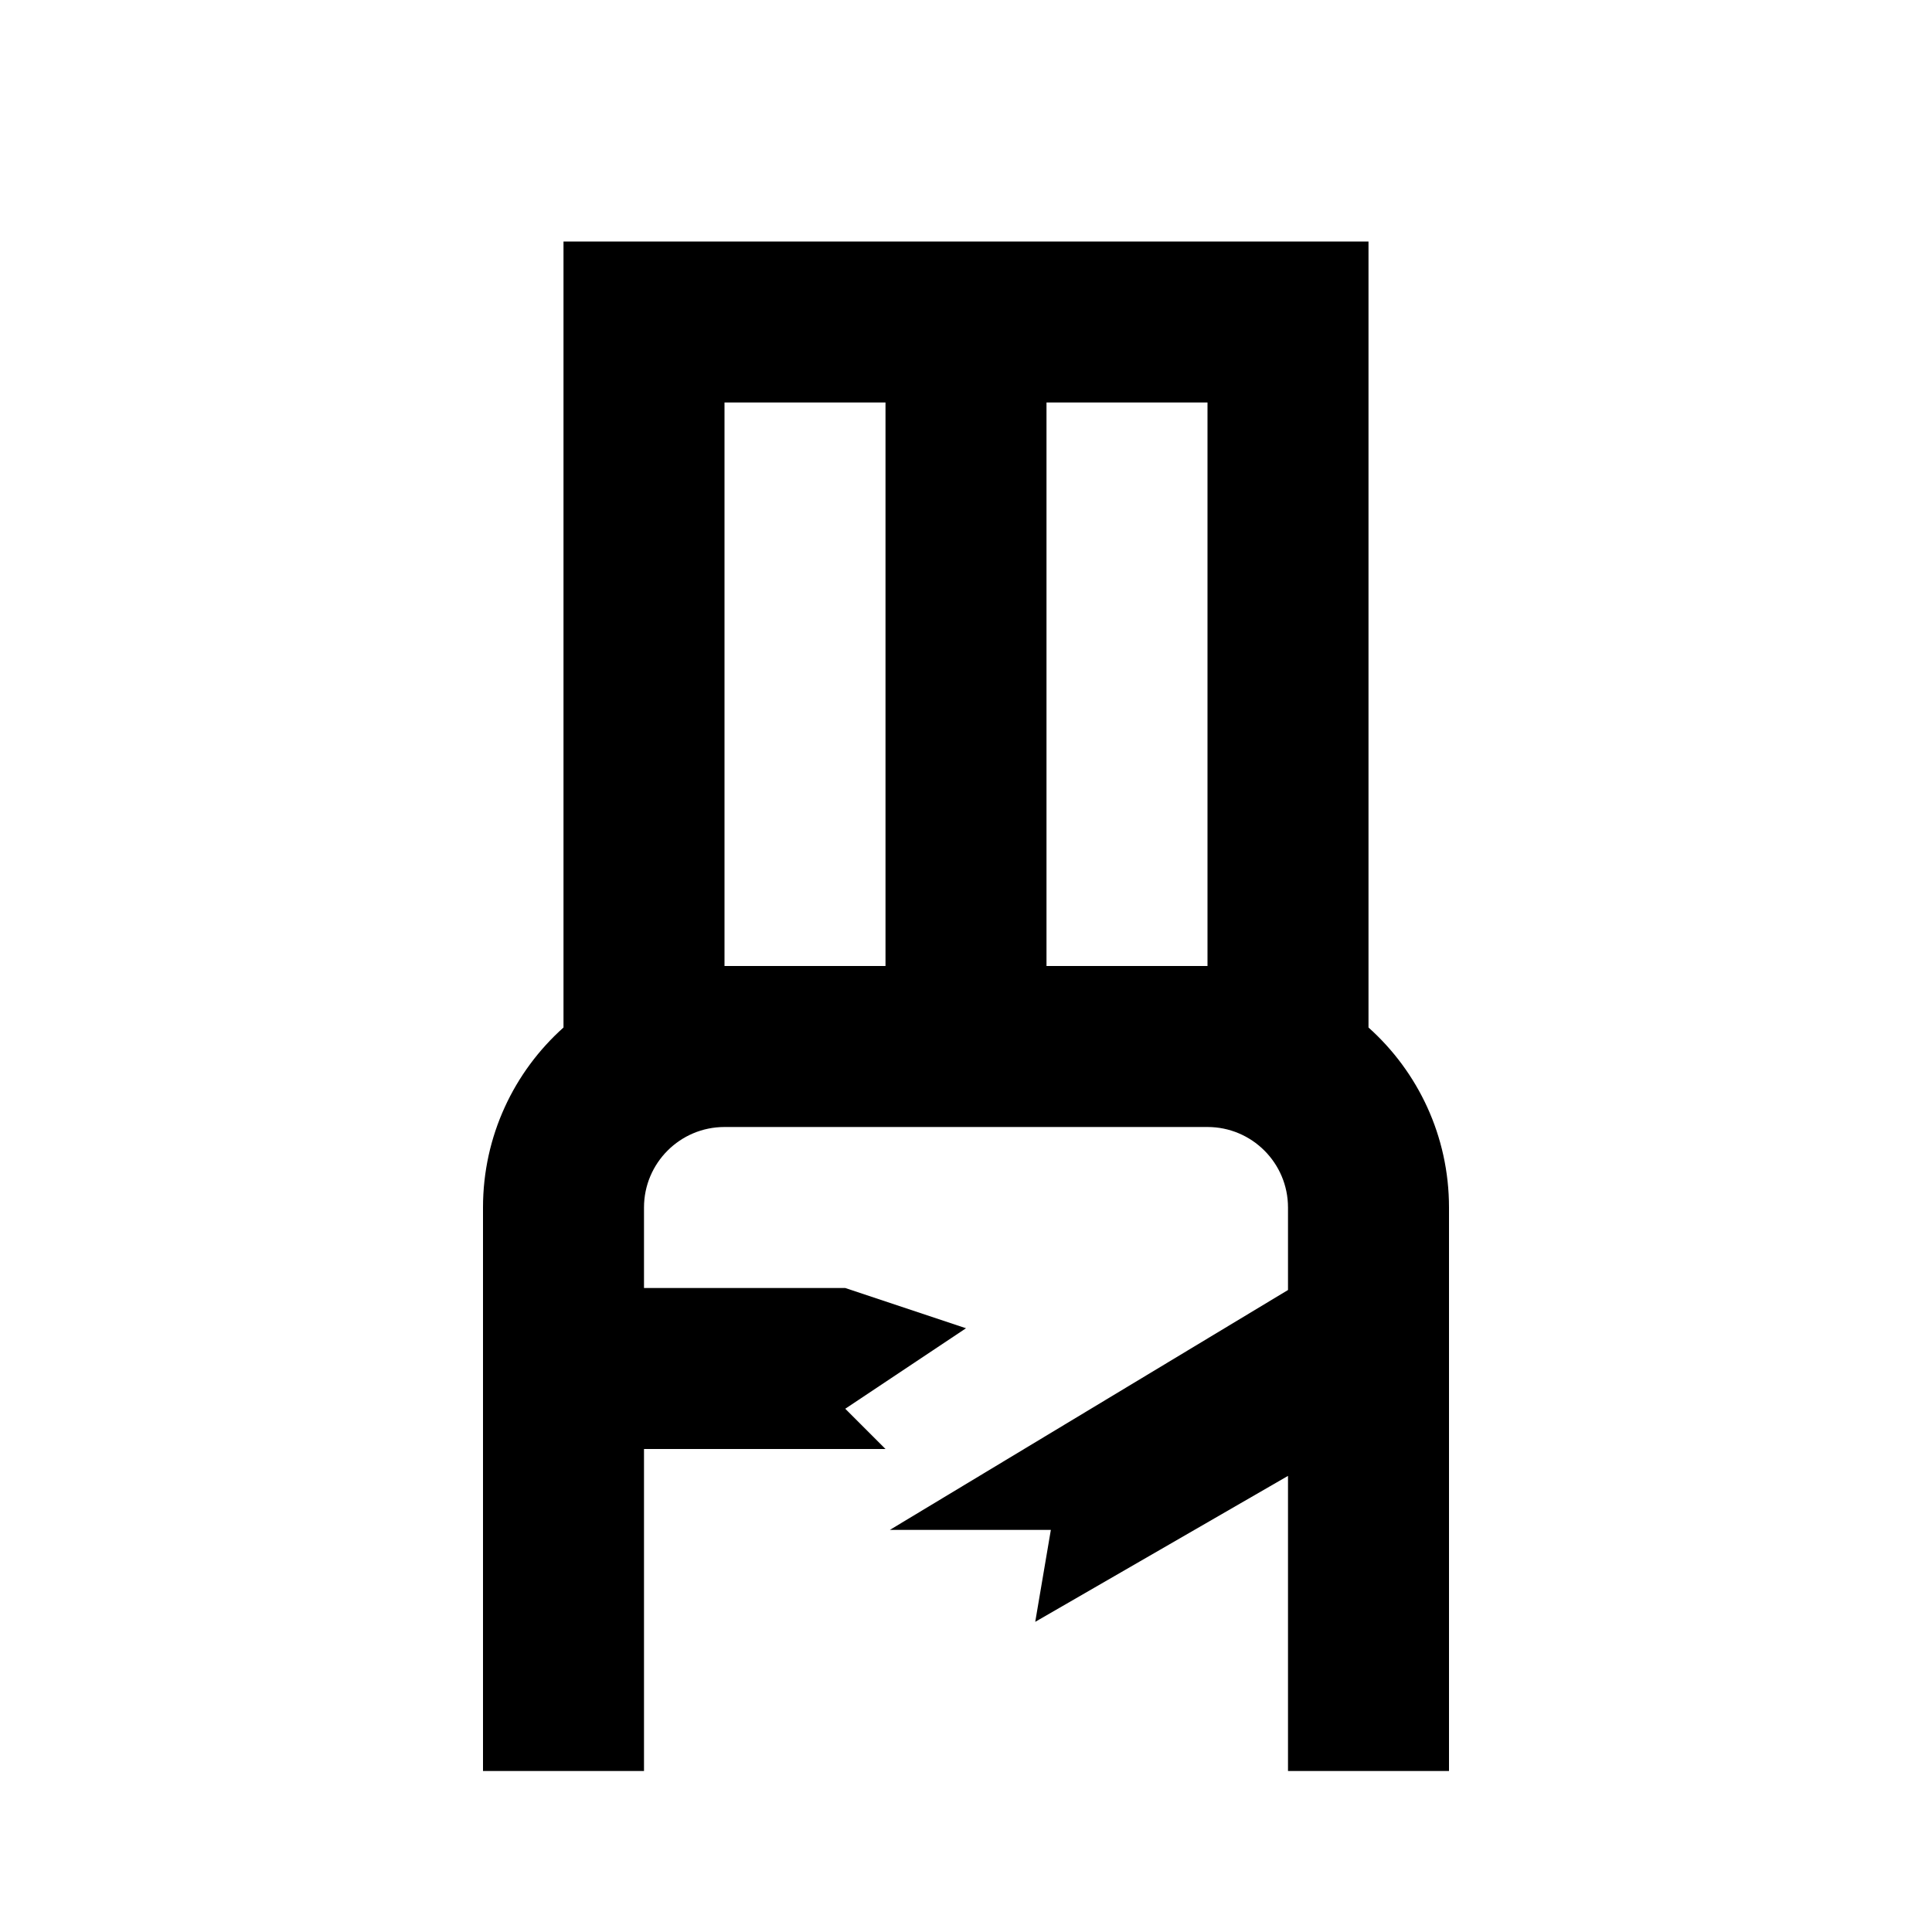 <svg viewBox="0 0 24 24" focusable="false" width="24" height="24" aria-hidden="true" class="svg-icon" xmlns="http://www.w3.org/2000/svg"><path fill-rule="evenodd" clip-rule="evenodd" d="m7 12.764 0-9.764L17 3v9.764c.614.549 1 1.348 1 2.236v7h-2v-3.666l-3.14 1.813.194-1.142h-2L16 16.025v-1.025c0-.552-.448-1-1-1H9c-.552 0-1 .448-1 1v1h2.5l1.5.5-1.5 1 .5.5H8v4H6v-7c0-.888.386-1.687 1-2.236zm2-.764L9 5H11v7H9zm4 0V5h2v7h-2z"></path></svg>